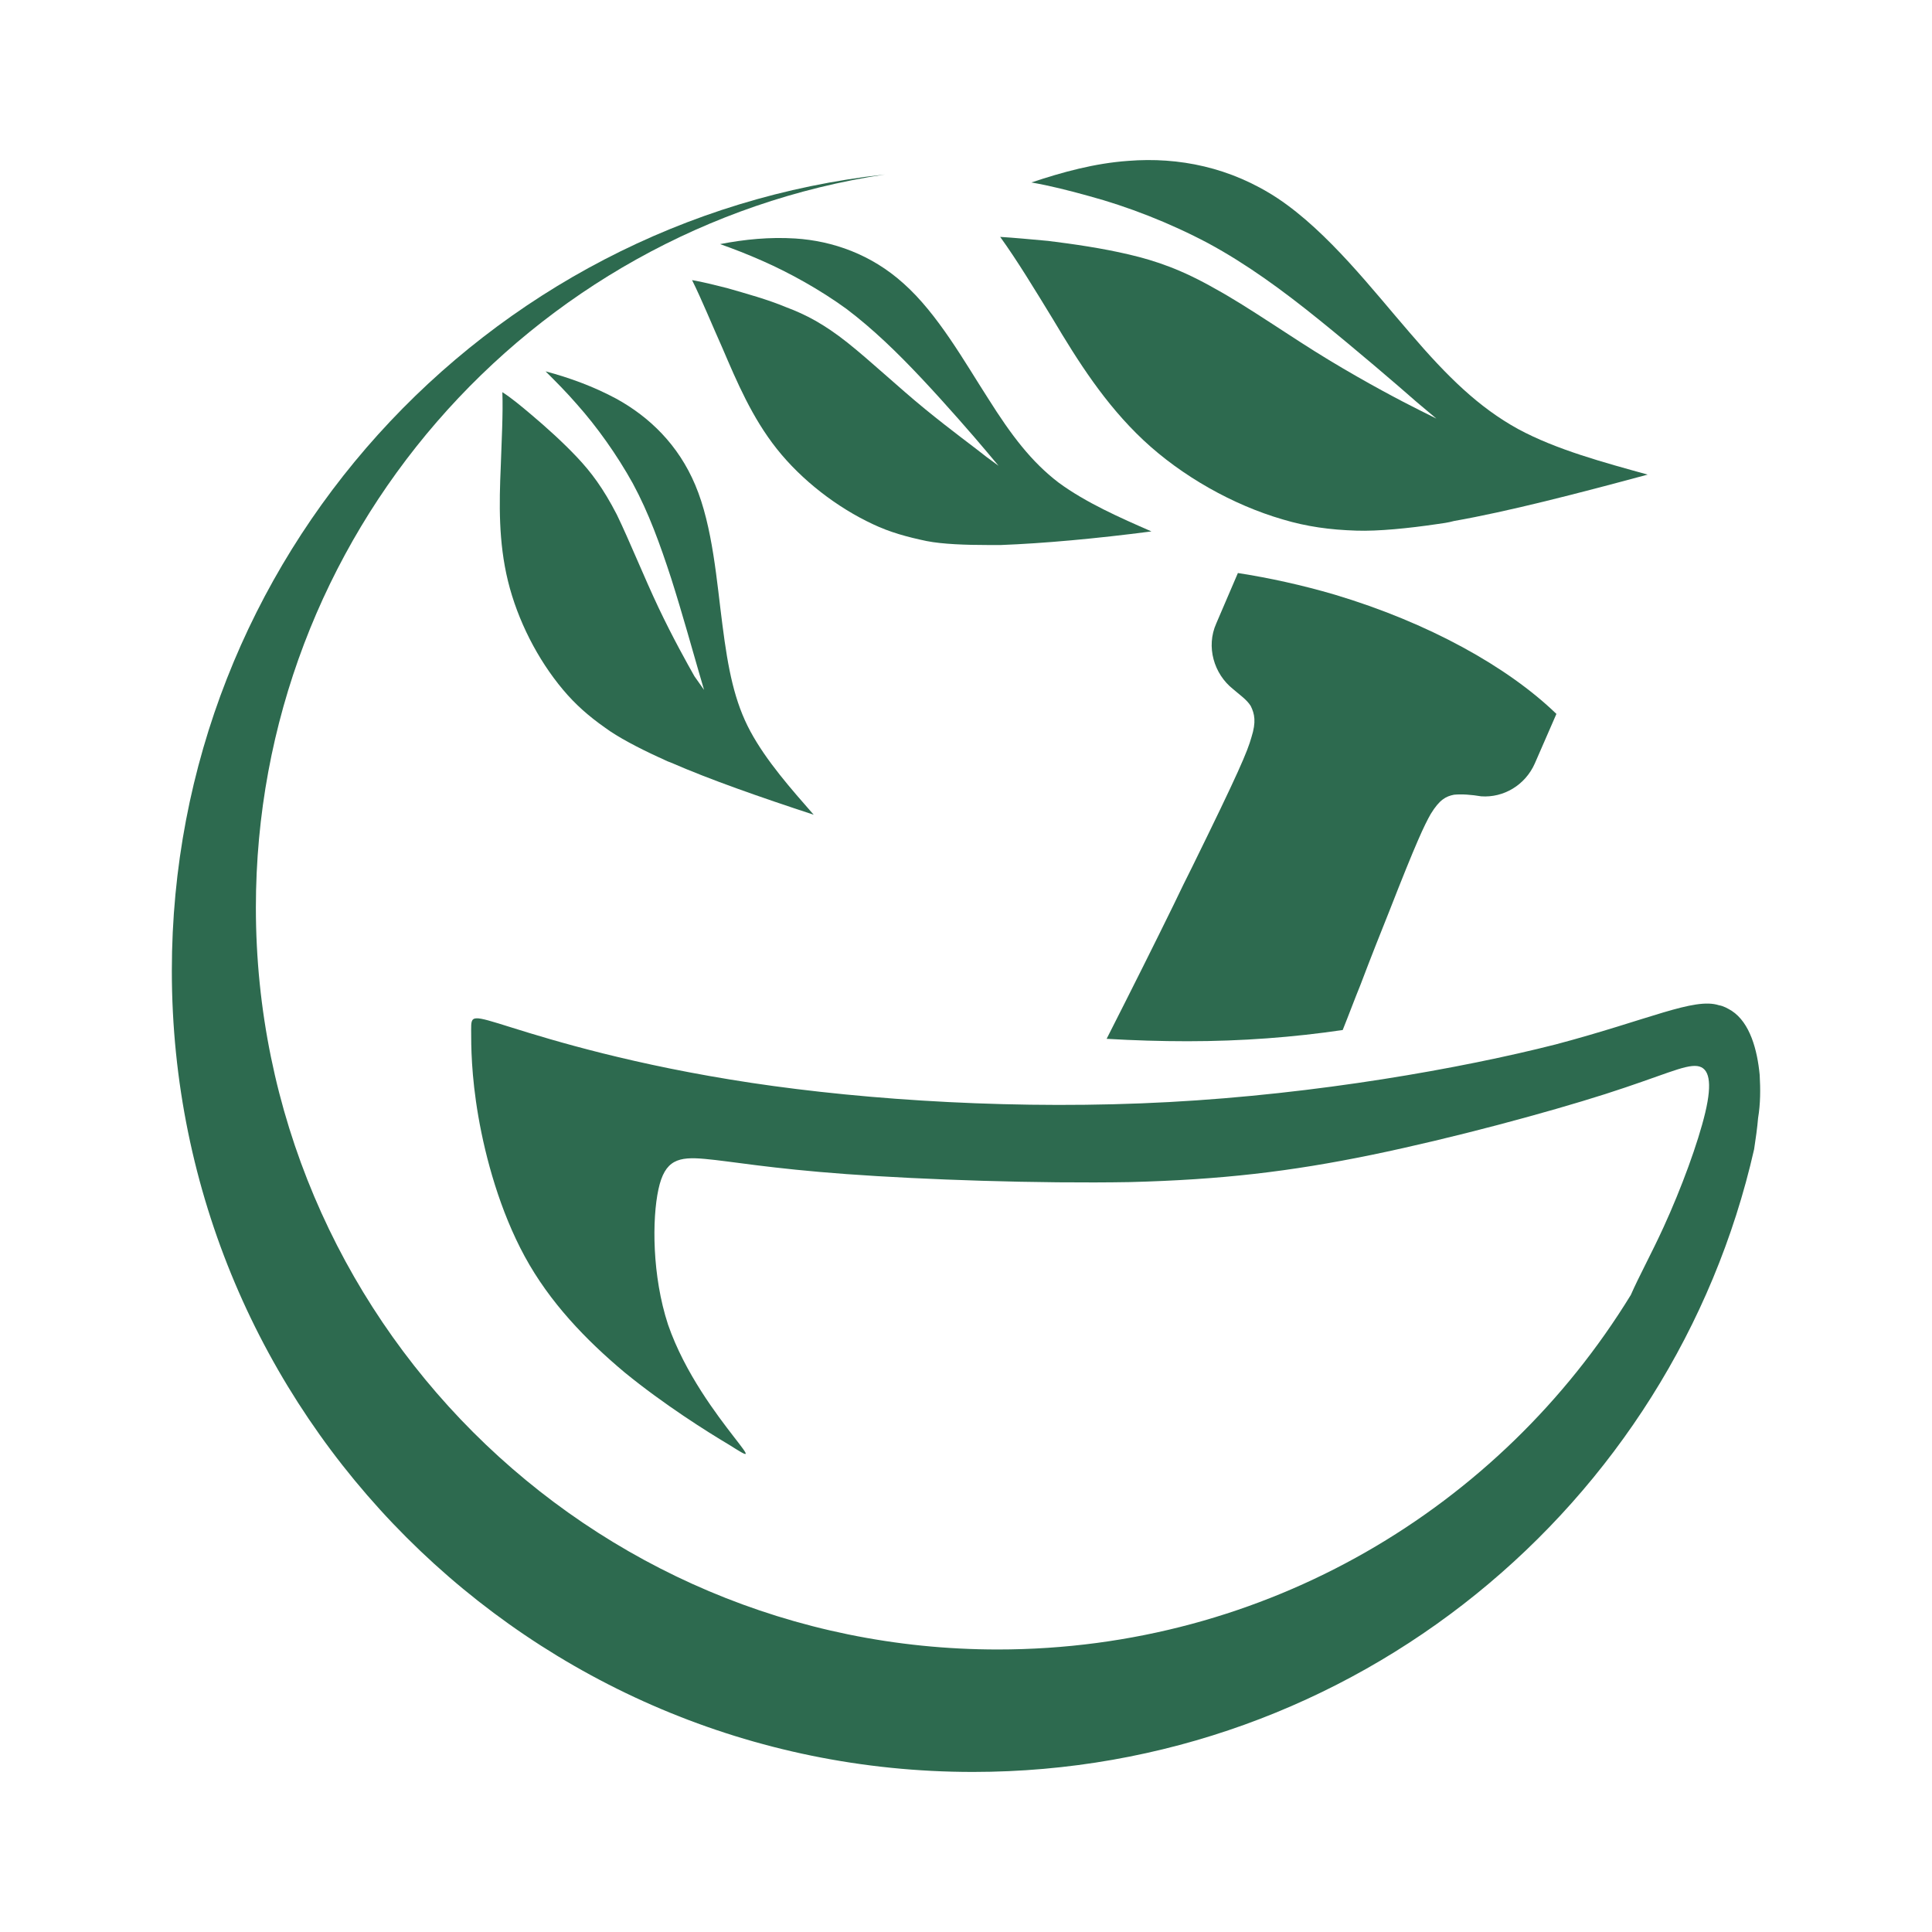 <svg width="52" height="52" viewBox="0 0 52 52" fill="none" xmlns="http://www.w3.org/2000/svg">
<path d="M24.895 11.007C24.184 10.426 23.43 9.715 22.806 9.219C22.181 8.724 21.685 8.465 21.168 8.272C20.651 8.056 20.091 7.905 19.574 7.755C19.23 7.668 18.885 7.582 18.627 7.539C18.885 8.056 19.165 8.745 19.445 9.37C19.833 10.275 20.242 11.244 20.91 12.084C21.578 12.925 22.526 13.657 23.495 14.109C23.947 14.325 24.421 14.454 24.938 14.562C25.369 14.648 26.015 14.669 26.575 14.669C26.704 14.669 26.812 14.669 26.942 14.669C28.083 14.626 29.505 14.497 30.991 14.303C30.151 13.937 29.225 13.528 28.492 12.989C27.76 12.429 27.221 11.718 26.597 10.727C25.972 9.758 25.24 8.444 24.314 7.625C23.452 6.85 22.418 6.484 21.405 6.419C20.716 6.376 20.048 6.441 19.381 6.57C19.747 6.699 20.134 6.85 20.522 7.022C21.255 7.345 22.073 7.798 22.784 8.315C23.495 8.853 24.141 9.478 24.809 10.189C25.477 10.9 26.188 11.718 26.532 12.127L26.877 12.537L26.554 12.3C26.231 12.041 25.606 11.589 24.895 11.007Z" fill="#2D6A4F"/>
<path d="M28.342 8.595C29.009 9.715 29.742 10.878 30.776 11.848C31.81 12.817 33.188 13.592 34.524 13.98C35.17 14.174 35.795 14.26 36.506 14.282C37.087 14.303 37.928 14.217 38.66 14.109C38.811 14.088 38.983 14.066 39.134 14.023C40.599 13.765 42.43 13.291 44.347 12.774C43.184 12.451 41.891 12.106 40.857 11.546C39.802 10.964 38.962 10.146 37.949 8.961C36.958 7.819 35.752 6.247 34.395 5.342C33.124 4.502 31.724 4.222 30.366 4.33C29.462 4.394 28.6 4.631 27.76 4.911C28.256 4.997 28.773 5.127 29.311 5.277C30.345 5.557 31.465 5.988 32.521 6.548C33.555 7.108 34.502 7.798 35.515 8.616C36.527 9.435 37.583 10.34 38.121 10.813L38.66 11.266L38.186 11.029C37.712 10.792 36.807 10.318 35.773 9.693C34.739 9.069 33.619 8.272 32.715 7.776C31.81 7.259 31.12 7.022 30.388 6.85C29.656 6.678 28.902 6.57 28.212 6.484C27.738 6.441 27.286 6.398 26.92 6.376C27.372 7.001 27.868 7.819 28.342 8.595Z" fill="#2D6A4F"/>
<path d="M18.691 18.202C18.497 17.858 18.11 17.168 17.722 16.35C17.334 15.531 16.946 14.562 16.602 13.851C16.235 13.14 15.912 12.709 15.525 12.3C15.137 11.891 14.706 11.503 14.297 11.158C14.017 10.921 13.758 10.706 13.521 10.555C13.543 11.137 13.5 11.869 13.478 12.559C13.435 13.549 13.414 14.583 13.672 15.639C13.931 16.694 14.469 17.75 15.158 18.569C15.482 18.956 15.848 19.279 16.279 19.581C16.623 19.839 17.205 20.141 17.722 20.378C17.83 20.421 17.937 20.486 18.067 20.529C19.101 20.981 20.458 21.455 21.901 21.929C21.298 21.24 20.63 20.486 20.199 19.689C19.768 18.892 19.596 18.008 19.445 16.824C19.294 15.682 19.187 14.174 18.713 13.054C18.26 11.977 17.485 11.223 16.58 10.727C15.977 10.404 15.331 10.167 14.684 9.995C14.965 10.275 15.245 10.555 15.525 10.878C16.063 11.482 16.602 12.235 17.032 13.011C17.463 13.808 17.765 14.648 18.067 15.574C18.368 16.522 18.648 17.535 18.799 18.052L18.95 18.569L18.691 18.202Z" fill="#2D6A4F"/>
<path d="M33.684 19.839C33.576 20.227 33.339 20.787 32.09 23.329C31.939 23.631 31.767 23.975 31.594 24.341C31.099 25.354 30.474 26.603 29.785 27.96C30.517 28.003 31.25 28.025 31.96 28.025C33.425 28.025 34.825 27.917 36.139 27.723C36.312 27.293 36.463 26.883 36.613 26.517C36.915 25.72 37.173 25.074 37.389 24.535C38.121 22.661 38.337 22.209 38.509 21.907C38.746 21.52 38.918 21.433 39.134 21.39C39.349 21.369 39.608 21.39 39.866 21.433C40.469 21.476 41.051 21.132 41.309 20.55L41.891 19.215C40.577 17.944 38.444 16.759 35.924 16.005C35.041 15.746 34.158 15.553 33.318 15.423L32.736 16.78C32.456 17.405 32.671 18.137 33.188 18.547C33.361 18.698 33.554 18.827 33.662 18.999C33.77 19.215 33.813 19.43 33.684 19.839Z" fill="#2D6A4F"/>
<path d="M41.87 28.111C39.328 28.757 35.45 29.447 31.465 29.662C27.48 29.878 23.366 29.619 20.221 29.145C17.076 28.671 14.878 28.003 13.78 27.659C12.681 27.314 12.681 27.314 12.681 27.723C12.681 28.133 12.681 28.93 12.875 30.05C13.069 31.17 13.457 32.592 14.124 33.819C14.792 35.047 15.762 36.06 16.817 36.943C17.873 37.805 19.036 38.537 19.617 38.882C20.199 39.248 20.199 39.248 19.747 38.666C19.316 38.106 18.433 36.965 17.98 35.651C17.549 34.337 17.549 32.807 17.722 32.01C17.894 31.213 18.26 31.127 18.971 31.192C19.682 31.256 20.716 31.45 22.784 31.601C24.852 31.752 27.932 31.859 30.41 31.816C32.865 31.752 34.718 31.536 36.915 31.084C39.112 30.631 41.654 29.942 43.205 29.447C44.756 28.951 45.338 28.65 45.682 28.693C46.005 28.736 46.092 29.123 45.898 29.942C45.704 30.761 45.252 31.988 44.778 33.023C44.454 33.733 44.11 34.358 43.894 34.853C40.383 40.583 34.072 44.396 26.855 44.396C15.826 44.396 6.887 35.457 6.887 24.427C6.887 14.432 14.232 6.139 23.818 4.696C13.026 5.881 4.625 15.036 4.625 26.129C4.625 38.042 14.275 47.692 26.188 47.692C36.441 47.692 45.036 40.519 47.212 30.933C47.255 30.653 47.298 30.351 47.319 30.093C47.384 29.705 47.384 29.317 47.362 28.93C47.298 28.262 47.104 27.529 46.609 27.206C46.501 27.142 46.393 27.077 46.264 27.056C45.596 26.84 44.39 27.443 41.87 28.111Z" fill="#2D6A4F"/>
</svg>
